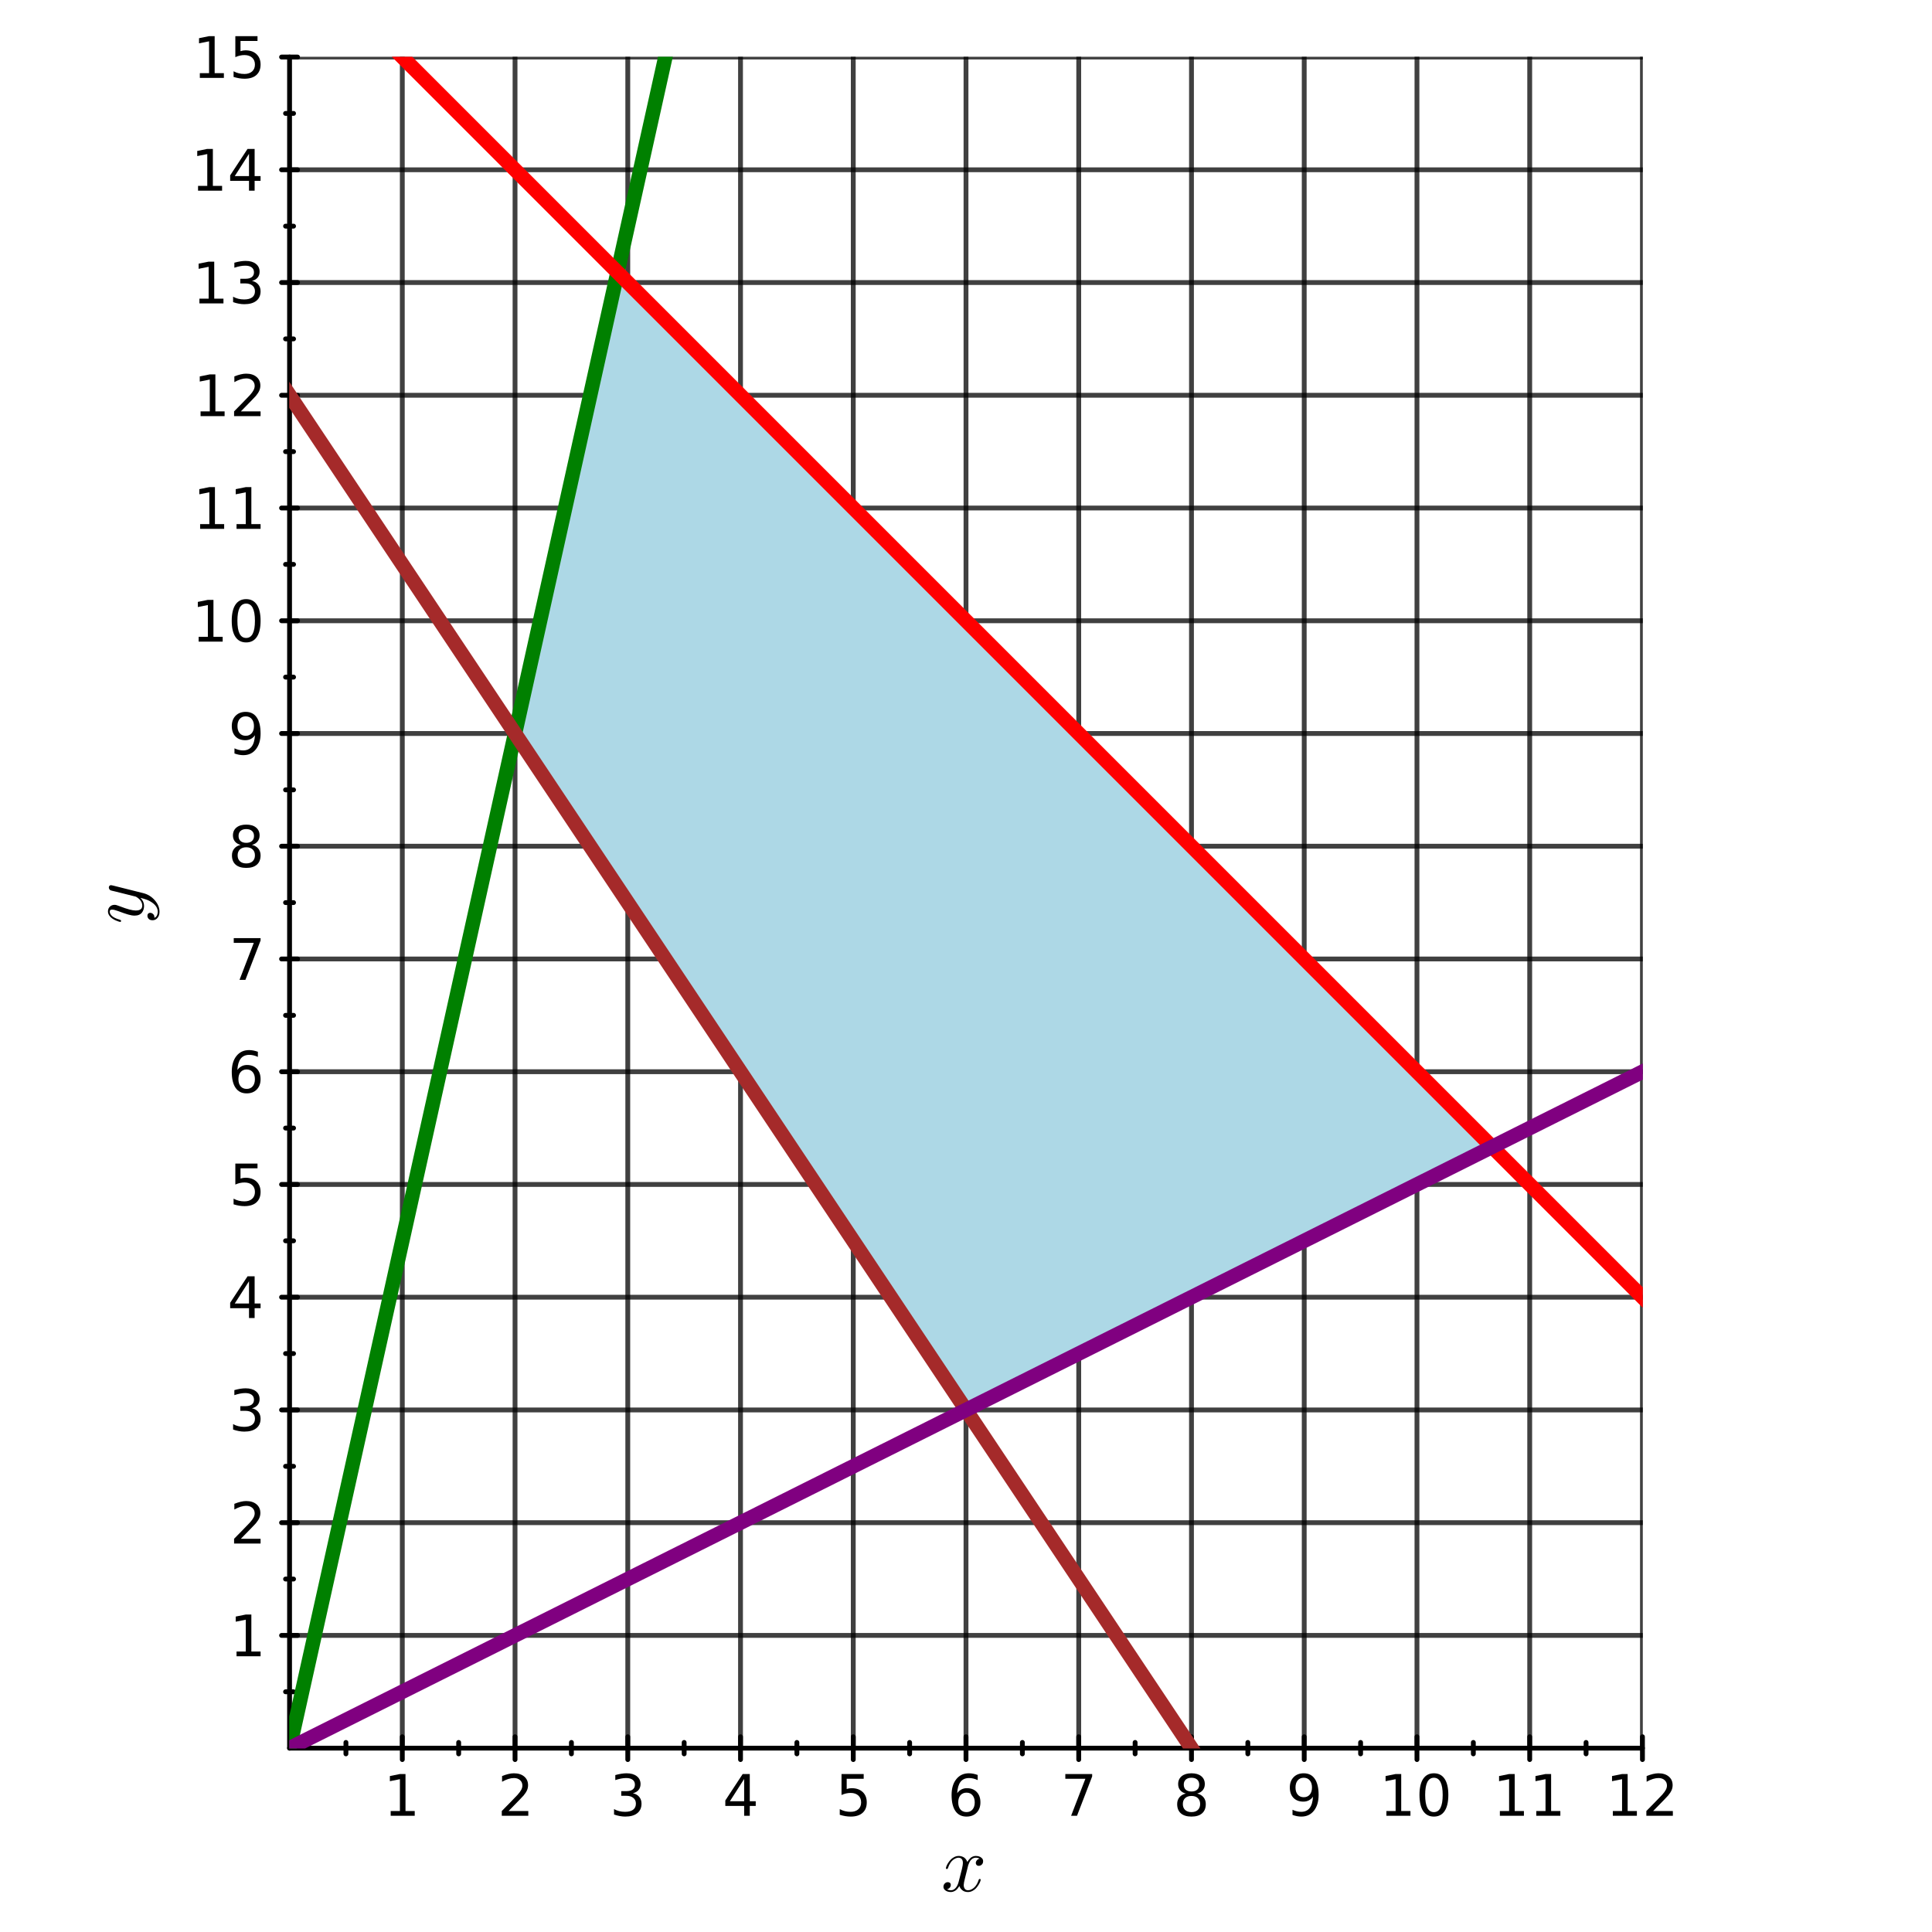 <?xml version="1.0" encoding="utf-8"?>
<svg xmlns="http://www.w3.org/2000/svg" xmlns:xlink="http://www.w3.org/1999/xlink" width="800" height="800" viewBox="0 0 3200 3200">
<rect x="0" y="0" width="3200" height="3200" fill="#333333" stroke="none"/>
<defs>
  <clipPath id="clip780">
    <rect x="0" y="0" width="3200" height="3200"/>
  </clipPath>
</defs>
<path clip-path="url(#clip780)" d="
M0 3200 L3200 3200 L3200 0 L0 0  Z
  " fill="#ffffff" fill-rule="evenodd" fill-opacity="1"/>
<defs>
  <clipPath id="clip781">
    <rect x="640" y="320" width="2241" height="2241"/>
  </clipPath>
</defs>
<defs>
  <clipPath id="clip782">
    <rect x="561" y="1192" width="803" height="1570"/>
  </clipPath>
</defs>
<path clip-path="url(#clip780)" d="
M479.6 2895.49 L2720.4 2895.49 L2720.4 94.488 L479.6 94.488  Z
  " fill="#ffffff" fill-rule="evenodd" fill-opacity="1"/>
<defs>
  <clipPath id="clip783">
    <rect x="479" y="94" width="2242" height="2802"/>
  </clipPath>
</defs>
<polyline clip-path="url(#clip783)" style="stroke:#000000; stroke-linecap:round; stroke-linejoin:round; stroke-width:8; stroke-opacity:0.75; fill:none" points="
  666.333,2895.49 666.333,94.488 
  "/>
<polyline clip-path="url(#clip783)" style="stroke:#000000; stroke-linecap:round; stroke-linejoin:round; stroke-width:8; stroke-opacity:0.75; fill:none" points="
  853.067,2895.49 853.067,94.488 
  "/>
<polyline clip-path="url(#clip783)" style="stroke:#000000; stroke-linecap:round; stroke-linejoin:round; stroke-width:8; stroke-opacity:0.75; fill:none" points="
  1039.8,2895.49 1039.8,94.488 
  "/>
<polyline clip-path="url(#clip783)" style="stroke:#000000; stroke-linecap:round; stroke-linejoin:round; stroke-width:8; stroke-opacity:0.75; fill:none" points="
  1226.53,2895.49 1226.53,94.488 
  "/>
<polyline clip-path="url(#clip783)" style="stroke:#000000; stroke-linecap:round; stroke-linejoin:round; stroke-width:8; stroke-opacity:0.75; fill:none" points="
  1413.27,2895.49 1413.27,94.488 
  "/>
<polyline clip-path="url(#clip783)" style="stroke:#000000; stroke-linecap:round; stroke-linejoin:round; stroke-width:8; stroke-opacity:0.75; fill:none" points="
  1600,2895.49 1600,94.488 
  "/>
<polyline clip-path="url(#clip783)" style="stroke:#000000; stroke-linecap:round; stroke-linejoin:round; stroke-width:8; stroke-opacity:0.75; fill:none" points="
  1786.73,2895.49 1786.73,94.488 
  "/>
<polyline clip-path="url(#clip783)" style="stroke:#000000; stroke-linecap:round; stroke-linejoin:round; stroke-width:8; stroke-opacity:0.75; fill:none" points="
  1973.47,2895.49 1973.47,94.488 
  "/>
<polyline clip-path="url(#clip783)" style="stroke:#000000; stroke-linecap:round; stroke-linejoin:round; stroke-width:8; stroke-opacity:0.75; fill:none" points="
  2160.2,2895.49 2160.2,94.488 
  "/>
<polyline clip-path="url(#clip783)" style="stroke:#000000; stroke-linecap:round; stroke-linejoin:round; stroke-width:8; stroke-opacity:0.75; fill:none" points="
  2346.93,2895.49 2346.93,94.488 
  "/>
<polyline clip-path="url(#clip783)" style="stroke:#000000; stroke-linecap:round; stroke-linejoin:round; stroke-width:8; stroke-opacity:0.75; fill:none" points="
  2533.67,2895.49 2533.67,94.488 
  "/>
<polyline clip-path="url(#clip783)" style="stroke:#000000; stroke-linecap:round; stroke-linejoin:round; stroke-width:8; stroke-opacity:0.75; fill:none" points="
  2720.4,2895.49 2720.4,94.488 
  "/>
<polyline clip-path="url(#clip780)" style="stroke:#000000; stroke-linecap:round; stroke-linejoin:round; stroke-width:8; stroke-opacity:1; fill:none" points="
  479.6,2895.49 2720.4,2895.49 
  "/>
<polyline clip-path="url(#clip780)" style="stroke:#000000; stroke-linecap:round; stroke-linejoin:round; stroke-width:8; stroke-opacity:1; fill:none" points="
  666.333,2914.39 666.333,2876.59 
  "/>
<polyline clip-path="url(#clip780)" style="stroke:#000000; stroke-linecap:round; stroke-linejoin:round; stroke-width:8; stroke-opacity:1; fill:none" points="
  853.067,2914.39 853.067,2876.59 
  "/>
<polyline clip-path="url(#clip780)" style="stroke:#000000; stroke-linecap:round; stroke-linejoin:round; stroke-width:8; stroke-opacity:1; fill:none" points="
  1039.8,2914.39 1039.8,2876.59 
  "/>
<polyline clip-path="url(#clip780)" style="stroke:#000000; stroke-linecap:round; stroke-linejoin:round; stroke-width:8; stroke-opacity:1; fill:none" points="
  1226.53,2914.39 1226.53,2876.59 
  "/>
<polyline clip-path="url(#clip780)" style="stroke:#000000; stroke-linecap:round; stroke-linejoin:round; stroke-width:8; stroke-opacity:1; fill:none" points="
  1413.27,2914.39 1413.27,2876.59 
  "/>
<polyline clip-path="url(#clip780)" style="stroke:#000000; stroke-linecap:round; stroke-linejoin:round; stroke-width:8; stroke-opacity:1; fill:none" points="
  1600,2914.39 1600,2876.59 
  "/>
<polyline clip-path="url(#clip780)" style="stroke:#000000; stroke-linecap:round; stroke-linejoin:round; stroke-width:8; stroke-opacity:1; fill:none" points="
  1786.73,2914.39 1786.73,2876.59 
  "/>
<polyline clip-path="url(#clip780)" style="stroke:#000000; stroke-linecap:round; stroke-linejoin:round; stroke-width:8; stroke-opacity:1; fill:none" points="
  1973.47,2914.39 1973.47,2876.59 
  "/>
<polyline clip-path="url(#clip780)" style="stroke:#000000; stroke-linecap:round; stroke-linejoin:round; stroke-width:8; stroke-opacity:1; fill:none" points="
  2160.2,2914.39 2160.2,2876.59 
  "/>
<polyline clip-path="url(#clip780)" style="stroke:#000000; stroke-linecap:round; stroke-linejoin:round; stroke-width:8; stroke-opacity:1; fill:none" points="
  2346.93,2914.39 2346.93,2876.59 
  "/>
<polyline clip-path="url(#clip780)" style="stroke:#000000; stroke-linecap:round; stroke-linejoin:round; stroke-width:8; stroke-opacity:1; fill:none" points="
  2533.67,2914.39 2533.67,2876.59 
  "/>
<polyline clip-path="url(#clip780)" style="stroke:#000000; stroke-linecap:round; stroke-linejoin:round; stroke-width:8; stroke-opacity:1; fill:none" points="
  2720.4,2914.39 2720.4,2876.59 
  "/>
<polyline clip-path="url(#clip780)" style="stroke:#000000; stroke-linecap:round; stroke-linejoin:round; stroke-width:8; stroke-opacity:1; fill:none" points="
  572.967,2904.94 572.967,2886.04 
  "/>
<polyline clip-path="url(#clip780)" style="stroke:#000000; stroke-linecap:round; stroke-linejoin:round; stroke-width:8; stroke-opacity:1; fill:none" points="
  759.7,2904.94 759.7,2886.04 
  "/>
<polyline clip-path="url(#clip780)" style="stroke:#000000; stroke-linecap:round; stroke-linejoin:round; stroke-width:8; stroke-opacity:1; fill:none" points="
  946.433,2904.94 946.433,2886.04 
  "/>
<polyline clip-path="url(#clip780)" style="stroke:#000000; stroke-linecap:round; stroke-linejoin:round; stroke-width:8; stroke-opacity:1; fill:none" points="
  1133.17,2904.94 1133.17,2886.04 
  "/>
<polyline clip-path="url(#clip780)" style="stroke:#000000; stroke-linecap:round; stroke-linejoin:round; stroke-width:8; stroke-opacity:1; fill:none" points="
  1319.9,2904.94 1319.9,2886.04 
  "/>
<polyline clip-path="url(#clip780)" style="stroke:#000000; stroke-linecap:round; stroke-linejoin:round; stroke-width:8; stroke-opacity:1; fill:none" points="
  1506.63,2904.94 1506.63,2886.04 
  "/>
<polyline clip-path="url(#clip780)" style="stroke:#000000; stroke-linecap:round; stroke-linejoin:round; stroke-width:8; stroke-opacity:1; fill:none" points="
  1693.37,2904.94 1693.37,2886.04 
  "/>
<polyline clip-path="url(#clip780)" style="stroke:#000000; stroke-linecap:round; stroke-linejoin:round; stroke-width:8; stroke-opacity:1; fill:none" points="
  1880.1,2904.94 1880.1,2886.04 
  "/>
<polyline clip-path="url(#clip780)" style="stroke:#000000; stroke-linecap:round; stroke-linejoin:round; stroke-width:8; stroke-opacity:1; fill:none" points="
  2066.83,2904.94 2066.83,2886.04 
  "/>
<polyline clip-path="url(#clip780)" style="stroke:#000000; stroke-linecap:round; stroke-linejoin:round; stroke-width:8; stroke-opacity:1; fill:none" points="
  2253.57,2904.94 2253.57,2886.04 
  "/>
<polyline clip-path="url(#clip780)" style="stroke:#000000; stroke-linecap:round; stroke-linejoin:round; stroke-width:8; stroke-opacity:1; fill:none" points="
  2440.3,2904.94 2440.3,2886.04 
  "/>
<polyline clip-path="url(#clip780)" style="stroke:#000000; stroke-linecap:round; stroke-linejoin:round; stroke-width:8; stroke-opacity:1; fill:none" points="
  2627.03,2904.94 2627.03,2886.04 
  "/>
<path clip-path="url(#clip780)" d="M647.097 2999.62 L662.375 2999.62 L662.375 2946.89 L645.755 2950.22 L645.755 2941.7 L662.282 2938.37 L671.634 2938.37 L671.634 2999.62 L686.912 2999.62 L686.912 3007.49 L647.097 3007.49 L647.097 2999.62 Z" fill="#000000" fill-rule="evenodd" fill-opacity="1" /><path clip-path="url(#clip780)" d="M842.372 2999.62 L875.011 2999.62 L875.011 3007.49 L831.122 3007.49 L831.122 2999.62 Q836.446 2994.11 845.613 2984.85 Q854.826 2975.54 857.187 2972.86 Q861.678 2967.81 863.437 2964.34 Q865.242 2960.82 865.242 2957.44 Q865.242 2951.93 861.354 2948.46 Q857.511 2944.99 851.307 2944.99 Q846.909 2944.99 842.002 2946.52 Q837.141 2948.04 831.585 2951.15 L831.585 2941.7 Q837.233 2939.43 842.141 2938.28 Q847.048 2937.12 851.122 2937.12 Q861.863 2937.12 868.252 2942.49 Q874.641 2947.86 874.641 2956.84 Q874.641 2961.1 873.02 2964.94 Q871.446 2968.74 867.233 2973.92 Q866.076 2975.27 859.872 2981.7 Q853.668 2988.09 842.372 2999.62 Z" fill="#000000" fill-rule="evenodd" fill-opacity="1" /><path clip-path="url(#clip780)" d="M1048.3 2970.22 Q1055.01 2971.66 1058.76 2976.19 Q1062.55 2980.73 1062.55 2987.4 Q1062.55 2997.63 1055.52 3003.23 Q1048.48 3008.83 1035.52 3008.83 Q1031.17 3008.83 1026.54 3007.95 Q1021.95 3007.12 1017.05 3005.41 L1017.05 2996.38 Q1020.93 2998.65 1025.56 2999.8 Q1030.19 3000.96 1035.24 3000.96 Q1044.04 3000.96 1048.62 2997.49 Q1053.25 2994.02 1053.25 2987.4 Q1053.25 2981.28 1048.94 2977.86 Q1044.68 2974.39 1037.05 2974.39 L1028.99 2974.39 L1028.99 2966.7 L1037.42 2966.7 Q1044.31 2966.7 1047.97 2963.97 Q1051.63 2961.19 1051.63 2956.01 Q1051.63 2950.68 1047.83 2947.86 Q1044.08 2944.99 1037.05 2944.99 Q1033.2 2944.99 1028.8 2945.82 Q1024.41 2946.66 1019.13 2948.41 L1019.13 2940.08 Q1024.45 2938.6 1029.08 2937.86 Q1033.76 2937.12 1037.88 2937.12 Q1048.53 2937.12 1054.73 2941.98 Q1060.93 2946.79 1060.93 2955.04 Q1060.93 2960.78 1057.65 2964.76 Q1054.36 2968.69 1048.3 2970.22 Z" fill="#000000" fill-rule="evenodd" fill-opacity="1" /><path clip-path="url(#clip780)" d="M1232.55 2946.52 L1208.94 2983.41 L1232.55 2983.41 L1232.55 2946.52 M1230.1 2938.37 L1241.86 2938.37 L1241.86 2983.41 L1251.72 2983.41 L1251.72 2991.19 L1241.86 2991.19 L1241.86 3007.49 L1232.55 3007.49 L1232.55 2991.19 L1201.35 2991.19 L1201.35 2982.16 L1230.1 2938.37 Z" fill="#000000" fill-rule="evenodd" fill-opacity="1" /><path clip-path="url(#clip780)" d="M1393.82 2938.37 L1430.54 2938.37 L1430.54 2946.24 L1402.39 2946.24 L1402.39 2963.18 Q1404.42 2962.49 1406.46 2962.16 Q1408.5 2961.79 1410.54 2961.79 Q1422.11 2961.79 1428.87 2968.14 Q1435.63 2974.48 1435.63 2985.31 Q1435.63 2996.47 1428.68 3002.67 Q1421.74 3008.83 1409.1 3008.83 Q1404.75 3008.83 1400.21 3008.09 Q1395.72 3007.35 1390.91 3005.87 L1390.91 2996.47 Q1395.07 2998.74 1399.52 2999.85 Q1403.96 3000.96 1408.91 3000.96 Q1416.92 3000.96 1421.6 2996.75 Q1426.28 2992.53 1426.28 2985.31 Q1426.28 2978.09 1421.6 2973.88 Q1416.92 2969.66 1408.91 2969.66 Q1405.16 2969.66 1401.41 2970.5 Q1397.71 2971.33 1393.82 2973.09 L1393.82 2938.37 Z" fill="#000000" fill-rule="evenodd" fill-opacity="1" /><path clip-path="url(#clip780)" d="M1600.81 2969.2 Q1594.51 2969.2 1590.81 2973.51 Q1587.15 2977.81 1587.15 2985.31 Q1587.15 2992.77 1590.81 2997.12 Q1594.51 3001.42 1600.81 3001.42 Q1607.11 3001.42 1610.76 2997.12 Q1614.47 2992.77 1614.47 2985.31 Q1614.47 2977.81 1610.76 2973.51 Q1607.11 2969.2 1600.81 2969.2 M1619.37 2939.9 L1619.37 2948.41 Q1615.86 2946.75 1612.25 2945.87 Q1608.68 2944.99 1605.16 2944.99 Q1595.9 2944.99 1591 2951.24 Q1586.13 2957.49 1585.44 2970.13 Q1588.17 2966.1 1592.29 2963.97 Q1596.41 2961.79 1601.37 2961.79 Q1611.78 2961.79 1617.8 2968.14 Q1623.87 2974.43 1623.87 2985.31 Q1623.87 2995.96 1617.57 3002.4 Q1611.27 3008.83 1600.81 3008.83 Q1588.82 3008.83 1582.48 2999.66 Q1576.13 2990.45 1576.13 2973 Q1576.13 2956.61 1583.91 2946.89 Q1591.69 2937.12 1604.79 2937.12 Q1608.31 2937.12 1611.87 2937.81 Q1615.49 2938.51 1619.37 2939.9 Z" fill="#000000" fill-rule="evenodd" fill-opacity="1" /><path clip-path="url(#clip780)" d="M1764.51 2938.37 L1808.96 2938.37 L1808.96 2942.35 L1783.86 3007.49 L1774.09 3007.49 L1797.71 2946.24 L1764.51 2946.24 L1764.51 2938.37 Z" fill="#000000" fill-rule="evenodd" fill-opacity="1" /><path clip-path="url(#clip780)" d="M1973.47 2974.66 Q1966.8 2974.66 1962.96 2978.23 Q1959.16 2981.79 1959.16 2988.04 Q1959.16 2994.29 1962.96 2997.86 Q1966.8 3001.42 1973.47 3001.42 Q1980.13 3001.42 1983.98 2997.86 Q1987.82 2994.25 1987.82 2988.04 Q1987.82 2981.79 1983.98 2978.23 Q1980.18 2974.66 1973.47 2974.66 M1964.11 2970.68 Q1958.1 2969.2 1954.72 2965.08 Q1951.38 2960.96 1951.38 2955.04 Q1951.38 2946.75 1957.26 2941.93 Q1963.19 2937.12 1973.47 2937.12 Q1983.79 2937.12 1989.67 2941.93 Q1995.55 2946.75 1995.55 2955.04 Q1995.55 2960.96 1992.17 2965.08 Q1988.84 2969.2 1982.86 2970.68 Q1989.62 2972.26 1993.37 2976.84 Q1997.17 2981.42 1997.17 2988.04 Q1997.17 2998.09 1991.01 3003.46 Q1984.9 3008.83 1973.47 3008.83 Q1962.03 3008.83 1955.87 3003.46 Q1949.76 2998.09 1949.76 2988.04 Q1949.76 2981.42 1953.56 2976.84 Q1957.36 2972.26 1964.11 2970.68 M1960.69 2955.91 Q1960.69 2961.29 1964.02 2964.29 Q1967.4 2967.3 1973.47 2967.3 Q1979.49 2967.3 1982.86 2964.29 Q1986.29 2961.29 1986.29 2955.91 Q1986.29 2950.54 1982.86 2947.54 Q1979.49 2944.53 1973.47 2944.53 Q1967.4 2944.53 1964.02 2947.54 Q1960.69 2950.54 1960.69 2955.91 Z" fill="#000000" fill-rule="evenodd" fill-opacity="1" /><path clip-path="url(#clip780)" d="M2140.8 3006.05 L2140.8 2997.53 Q2144.32 2999.2 2147.93 3000.08 Q2151.54 3000.96 2155.01 3000.96 Q2164.27 3000.96 2169.14 2994.76 Q2174.04 2988.51 2174.74 2975.82 Q2172.05 2979.8 2167.93 2981.93 Q2163.81 2984.06 2158.81 2984.06 Q2148.44 2984.06 2142.38 2977.81 Q2136.36 2971.52 2136.36 2960.64 Q2136.36 2949.99 2142.65 2943.55 Q2148.95 2937.12 2159.41 2937.12 Q2171.4 2937.12 2177.7 2946.33 Q2184.04 2955.5 2184.04 2973 Q2184.04 2989.34 2176.26 2999.11 Q2168.53 3008.83 2155.43 3008.83 Q2151.91 3008.83 2148.3 3008.14 Q2144.69 3007.44 2140.8 3006.05 M2159.41 2976.75 Q2165.71 2976.75 2169.37 2972.44 Q2173.07 2968.14 2173.07 2960.64 Q2173.07 2953.18 2169.37 2948.88 Q2165.71 2944.53 2159.41 2944.53 Q2153.12 2944.53 2149.41 2948.88 Q2145.76 2953.18 2145.76 2960.64 Q2145.76 2968.14 2149.41 2972.44 Q2153.12 2976.75 2159.41 2976.75 Z" fill="#000000" fill-rule="evenodd" fill-opacity="1" /><path clip-path="url(#clip780)" d="M2296.31 2999.62 L2311.59 2999.62 L2311.59 2946.89 L2294.97 2950.22 L2294.97 2941.7 L2311.49 2938.37 L2320.85 2938.37 L2320.85 2999.62 L2336.12 2999.62 L2336.12 3007.49 L2296.31 3007.49 L2296.31 2999.62 Z" fill="#000000" fill-rule="evenodd" fill-opacity="1" /><path clip-path="url(#clip780)" d="M2375.01 2944.53 Q2367.79 2944.53 2364.13 2951.66 Q2360.52 2958.74 2360.52 2973 Q2360.52 2987.21 2364.13 2994.34 Q2367.79 3001.42 2375.01 3001.42 Q2382.28 3001.42 2385.89 2994.34 Q2389.55 2987.21 2389.55 2973 Q2389.55 2958.74 2385.89 2951.66 Q2382.28 2944.53 2375.01 2944.53 M2375.01 2937.12 Q2386.63 2937.12 2392.74 2946.33 Q2398.9 2955.5 2398.9 2973 Q2398.9 2990.45 2392.74 2999.66 Q2386.63 3008.83 2375.01 3008.83 Q2363.39 3008.83 2357.23 2999.66 Q2351.12 2990.45 2351.12 2973 Q2351.12 2955.5 2357.23 2946.33 Q2363.39 2937.12 2375.01 2937.12 Z" fill="#000000" fill-rule="evenodd" fill-opacity="1" /><path clip-path="url(#clip780)" d="M2484.27 2999.62 L2499.55 2999.62 L2499.55 2946.89 L2482.93 2950.22 L2482.93 2941.7 L2499.45 2938.37 L2508.81 2938.37 L2508.81 2999.62 L2524.08 2999.62 L2524.08 3007.49 L2484.27 3007.49 L2484.27 2999.62 Z" fill="#000000" fill-rule="evenodd" fill-opacity="1" /><path clip-path="url(#clip780)" d="M2544.59 2999.62 L2559.87 2999.62 L2559.87 2946.89 L2543.25 2950.22 L2543.25 2941.7 L2559.78 2938.37 L2569.13 2938.37 L2569.13 2999.62 L2584.41 2999.62 L2584.41 3007.49 L2544.59 3007.49 L2544.59 2999.62 Z" fill="#000000" fill-rule="evenodd" fill-opacity="1" /><path clip-path="url(#clip780)" d="M2671.37 2999.62 L2686.65 2999.62 L2686.65 2946.89 L2670.03 2950.22 L2670.03 2941.7 L2686.56 2938.37 L2695.91 2938.37 L2695.91 2999.62 L2711.19 2999.62 L2711.19 3007.49 L2671.37 3007.49 L2671.37 2999.62 Z" fill="#000000" fill-rule="evenodd" fill-opacity="1" /><path clip-path="url(#clip780)" d="M2738.13 2999.62 L2770.77 2999.62 L2770.77 3007.49 L2726.88 3007.49 L2726.88 2999.62 Q2732.21 2994.11 2741.37 2984.85 Q2750.59 2975.54 2752.95 2972.86 Q2757.44 2967.81 2759.2 2964.34 Q2761 2960.82 2761 2957.44 Q2761 2951.93 2757.11 2948.46 Q2753.27 2944.99 2747.07 2944.99 Q2742.67 2944.99 2737.76 2946.52 Q2732.9 2948.04 2727.34 2951.15 L2727.34 2941.7 Q2732.99 2939.43 2737.9 2938.28 Q2742.81 2937.12 2746.88 2937.12 Q2757.62 2937.12 2764.01 2942.49 Q2770.4 2947.86 2770.4 2956.84 Q2770.4 2961.1 2768.78 2964.94 Q2767.21 2968.74 2762.99 2973.92 Q2761.84 2975.27 2755.63 2981.7 Q2749.43 2988.09 2738.13 2999.62 Z" fill="#000000" fill-rule="evenodd" fill-opacity="1" /><path clip-path="url(#clip780)" d="M1628.35 3082.73 Q1628.35 3086.34 1626.1 3088.4 Q1623.84 3090.4 1621.26 3090.4 Q1618.82 3090.4 1617.53 3088.98 Q1616.24 3087.56 1616.24 3085.76 Q1616.24 3083.31 1618.04 3081.19 Q1619.85 3079.06 1622.55 3078.61 Q1619.91 3076.93 1615.98 3076.93 Q1613.41 3076.93 1611.15 3078.29 Q1608.96 3079.64 1607.61 3081.38 Q1606.32 3083.12 1605.16 3085.63 Q1604.07 3088.08 1603.62 3089.56 Q1603.23 3090.98 1602.91 3092.52 L1598.4 3110.56 Q1596.21 3119.12 1596.21 3122.15 Q1596.21 3125.89 1598.01 3128.4 Q1599.82 3130.85 1603.42 3130.85 Q1604.84 3130.85 1606.45 3130.46 Q1608.06 3130.01 1610.12 3128.85 Q1612.25 3127.63 1614.11 3125.82 Q1616.05 3123.95 1617.92 3120.8 Q1619.78 3117.64 1621.01 3113.58 Q1621.39 3112.17 1622.68 3112.17 Q1624.29 3112.17 1624.29 3113.46 Q1624.29 3114.55 1623.39 3116.87 Q1622.55 3119.12 1620.68 3122.09 Q1618.88 3124.98 1616.5 3127.63 Q1614.11 3130.2 1610.57 3132.01 Q1607.03 3133.81 1603.16 3133.81 Q1597.63 3133.81 1593.95 3130.85 Q1590.28 3127.88 1588.93 3123.76 Q1588.61 3124.34 1588.16 3125.11 Q1587.71 3125.89 1586.35 3127.63 Q1585.07 3129.3 1583.58 3130.59 Q1582.1 3131.81 1579.78 3132.78 Q1577.53 3133.81 1575.08 3133.81 Q1571.99 3133.81 1569.22 3132.91 Q1566.51 3132.01 1564.58 3129.94 Q1562.65 3127.88 1562.65 3125.05 Q1562.65 3121.89 1564.78 3119.7 Q1566.97 3117.45 1569.93 3117.45 Q1571.8 3117.45 1573.28 3118.54 Q1574.82 3119.64 1574.82 3122.02 Q1574.82 3124.66 1573.02 3126.66 Q1571.22 3128.66 1568.64 3129.17 Q1571.28 3130.85 1575.21 3130.85 Q1579.46 3130.85 1582.81 3127.11 Q1586.16 3123.37 1587.77 3117.13 Q1591.76 3102.12 1593.31 3095.42 Q1594.86 3088.66 1594.86 3085.76 Q1594.86 3083.05 1594.15 3081.19 Q1593.44 3079.32 1592.21 3078.48 Q1591.06 3077.58 1589.96 3077.26 Q1588.93 3076.93 1587.77 3076.93 Q1585.84 3076.93 1583.65 3077.71 Q1581.52 3078.48 1578.95 3080.28 Q1576.43 3082.02 1574.05 3085.63 Q1571.67 3089.24 1570.06 3094.2 Q1569.74 3095.68 1568.32 3095.68 Q1566.77 3095.61 1566.77 3094.33 Q1566.77 3093.23 1567.61 3090.98 Q1568.51 3088.66 1570.31 3085.76 Q1572.18 3082.86 1574.57 3080.28 Q1577.01 3077.64 1580.56 3075.84 Q1584.16 3074.04 1588.03 3074.04 Q1589.77 3074.04 1591.44 3074.42 Q1593.18 3074.74 1595.24 3075.71 Q1597.37 3076.68 1599.24 3078.8 Q1601.1 3080.93 1602.26 3084.02 Q1603.04 3082.54 1604.07 3081.12 Q1605.16 3079.7 1606.84 3077.96 Q1608.58 3076.16 1610.96 3075.13 Q1613.41 3074.04 1616.11 3074.04 Q1618.75 3074.04 1621.33 3074.74 Q1623.91 3075.39 1626.1 3077.51 Q1628.35 3079.57 1628.35 3082.73 Z" fill="#000000" fill-rule="evenodd" fill-opacity="1" /><polyline clip-path="url(#clip783)" style="stroke:#000000; stroke-linecap:round; stroke-linejoin:round; stroke-width:8; stroke-opacity:0.75; fill:none" points="
  479.6,2708.76 2720.4,2708.76 
  "/>
<polyline clip-path="url(#clip783)" style="stroke:#000000; stroke-linecap:round; stroke-linejoin:round; stroke-width:8; stroke-opacity:0.75; fill:none" points="
  479.6,2522.02 2720.4,2522.02 
  "/>
<polyline clip-path="url(#clip783)" style="stroke:#000000; stroke-linecap:round; stroke-linejoin:round; stroke-width:8; stroke-opacity:0.75; fill:none" points="
  479.6,2335.29 2720.4,2335.29 
  "/>
<polyline clip-path="url(#clip783)" style="stroke:#000000; stroke-linecap:round; stroke-linejoin:round; stroke-width:8; stroke-opacity:0.75; fill:none" points="
  479.6,2148.56 2720.4,2148.56 
  "/>
<polyline clip-path="url(#clip783)" style="stroke:#000000; stroke-linecap:round; stroke-linejoin:round; stroke-width:8; stroke-opacity:0.75; fill:none" points="
  479.6,1961.82 2720.4,1961.82 
  "/>
<polyline clip-path="url(#clip783)" style="stroke:#000000; stroke-linecap:round; stroke-linejoin:round; stroke-width:8; stroke-opacity:0.75; fill:none" points="
  479.6,1775.09 2720.4,1775.09 
  "/>
<polyline clip-path="url(#clip783)" style="stroke:#000000; stroke-linecap:round; stroke-linejoin:round; stroke-width:8; stroke-opacity:0.75; fill:none" points="
  479.6,1588.36 2720.4,1588.36 
  "/>
<polyline clip-path="url(#clip783)" style="stroke:#000000; stroke-linecap:round; stroke-linejoin:round; stroke-width:8; stroke-opacity:0.75; fill:none" points="
  479.6,1401.62 2720.4,1401.62 
  "/>
<polyline clip-path="url(#clip783)" style="stroke:#000000; stroke-linecap:round; stroke-linejoin:round; stroke-width:8; stroke-opacity:0.75; fill:none" points="
  479.6,1214.89 2720.4,1214.89 
  "/>
<polyline clip-path="url(#clip783)" style="stroke:#000000; stroke-linecap:round; stroke-linejoin:round; stroke-width:8; stroke-opacity:0.75; fill:none" points="
  479.6,1028.15 2720.4,1028.15 
  "/>
<polyline clip-path="url(#clip783)" style="stroke:#000000; stroke-linecap:round; stroke-linejoin:round; stroke-width:8; stroke-opacity:0.75; fill:none" points="
  479.6,841.422 2720.4,841.422 
  "/>
<polyline clip-path="url(#clip783)" style="stroke:#000000; stroke-linecap:round; stroke-linejoin:round; stroke-width:8; stroke-opacity:0.75; fill:none" points="
  479.6,654.688 2720.4,654.688 
  "/>
<polyline clip-path="url(#clip783)" style="stroke:#000000; stroke-linecap:round; stroke-linejoin:round; stroke-width:8; stroke-opacity:0.75; fill:none" points="
  479.6,467.955 2720.4,467.955 
  "/>
<polyline clip-path="url(#clip783)" style="stroke:#000000; stroke-linecap:round; stroke-linejoin:round; stroke-width:8; stroke-opacity:0.75; fill:none" points="
  479.6,281.222 2720.4,281.222 
  "/>
<polyline clip-path="url(#clip783)" style="stroke:#000000; stroke-linecap:round; stroke-linejoin:round; stroke-width:8; stroke-opacity:0.75; fill:none" points="
  479.6,94.488 2720.4,94.488 
  "/>
<polyline clip-path="url(#clip780)" style="stroke:#000000; stroke-linecap:round; stroke-linejoin:round; stroke-width:8; stroke-opacity:1; fill:none" points="
  479.6,2895.49 479.6,94.488 
  "/>
<polyline clip-path="url(#clip780)" style="stroke:#000000; stroke-linecap:round; stroke-linejoin:round; stroke-width:8; stroke-opacity:1; fill:none" points="
  466.367,2708.76 492.833,2708.76 
  "/>
<polyline clip-path="url(#clip780)" style="stroke:#000000; stroke-linecap:round; stroke-linejoin:round; stroke-width:8; stroke-opacity:1; fill:none" points="
  466.367,2522.02 492.833,2522.02 
  "/>
<polyline clip-path="url(#clip780)" style="stroke:#000000; stroke-linecap:round; stroke-linejoin:round; stroke-width:8; stroke-opacity:1; fill:none" points="
  466.367,2335.29 492.833,2335.29 
  "/>
<polyline clip-path="url(#clip780)" style="stroke:#000000; stroke-linecap:round; stroke-linejoin:round; stroke-width:8; stroke-opacity:1; fill:none" points="
  466.367,2148.56 492.833,2148.56 
  "/>
<polyline clip-path="url(#clip780)" style="stroke:#000000; stroke-linecap:round; stroke-linejoin:round; stroke-width:8; stroke-opacity:1; fill:none" points="
  466.367,1961.82 492.833,1961.82 
  "/>
<polyline clip-path="url(#clip780)" style="stroke:#000000; stroke-linecap:round; stroke-linejoin:round; stroke-width:8; stroke-opacity:1; fill:none" points="
  466.367,1775.09 492.833,1775.09 
  "/>
<polyline clip-path="url(#clip780)" style="stroke:#000000; stroke-linecap:round; stroke-linejoin:round; stroke-width:8; stroke-opacity:1; fill:none" points="
  466.367,1588.36 492.833,1588.36 
  "/>
<polyline clip-path="url(#clip780)" style="stroke:#000000; stroke-linecap:round; stroke-linejoin:round; stroke-width:8; stroke-opacity:1; fill:none" points="
  466.367,1401.62 492.833,1401.62 
  "/>
<polyline clip-path="url(#clip780)" style="stroke:#000000; stroke-linecap:round; stroke-linejoin:round; stroke-width:8; stroke-opacity:1; fill:none" points="
  466.367,1214.89 492.833,1214.89 
  "/>
<polyline clip-path="url(#clip780)" style="stroke:#000000; stroke-linecap:round; stroke-linejoin:round; stroke-width:8; stroke-opacity:1; fill:none" points="
  466.367,1028.15 492.833,1028.15 
  "/>
<polyline clip-path="url(#clip780)" style="stroke:#000000; stroke-linecap:round; stroke-linejoin:round; stroke-width:8; stroke-opacity:1; fill:none" points="
  466.367,841.422 492.833,841.422 
  "/>
<polyline clip-path="url(#clip780)" style="stroke:#000000; stroke-linecap:round; stroke-linejoin:round; stroke-width:8; stroke-opacity:1; fill:none" points="
  466.367,654.688 492.833,654.688 
  "/>
<polyline clip-path="url(#clip780)" style="stroke:#000000; stroke-linecap:round; stroke-linejoin:round; stroke-width:8; stroke-opacity:1; fill:none" points="
  466.367,467.955 492.833,467.955 
  "/>
<polyline clip-path="url(#clip780)" style="stroke:#000000; stroke-linecap:round; stroke-linejoin:round; stroke-width:8; stroke-opacity:1; fill:none" points="
  466.367,281.222 492.833,281.222 
  "/>
<polyline clip-path="url(#clip780)" style="stroke:#000000; stroke-linecap:round; stroke-linejoin:round; stroke-width:8; stroke-opacity:1; fill:none" points="
  466.367,94.488 492.833,94.488 
  "/>
<polyline clip-path="url(#clip780)" style="stroke:#000000; stroke-linecap:round; stroke-linejoin:round; stroke-width:8; stroke-opacity:1; fill:none" points="
  472.983,2802.12 486.216,2802.12 
  "/>
<polyline clip-path="url(#clip780)" style="stroke:#000000; stroke-linecap:round; stroke-linejoin:round; stroke-width:8; stroke-opacity:1; fill:none" points="
  472.983,2615.39 486.216,2615.39 
  "/>
<polyline clip-path="url(#clip780)" style="stroke:#000000; stroke-linecap:round; stroke-linejoin:round; stroke-width:8; stroke-opacity:1; fill:none" points="
  472.983,2428.66 486.216,2428.66 
  "/>
<polyline clip-path="url(#clip780)" style="stroke:#000000; stroke-linecap:round; stroke-linejoin:round; stroke-width:8; stroke-opacity:1; fill:none" points="
  472.983,2241.92 486.216,2241.92 
  "/>
<polyline clip-path="url(#clip780)" style="stroke:#000000; stroke-linecap:round; stroke-linejoin:round; stroke-width:8; stroke-opacity:1; fill:none" points="
  472.983,2055.19 486.216,2055.19 
  "/>
<polyline clip-path="url(#clip780)" style="stroke:#000000; stroke-linecap:round; stroke-linejoin:round; stroke-width:8; stroke-opacity:1; fill:none" points="
  472.983,1868.46 486.216,1868.46 
  "/>
<polyline clip-path="url(#clip780)" style="stroke:#000000; stroke-linecap:round; stroke-linejoin:round; stroke-width:8; stroke-opacity:1; fill:none" points="
  472.983,1681.72 486.216,1681.72 
  "/>
<polyline clip-path="url(#clip780)" style="stroke:#000000; stroke-linecap:round; stroke-linejoin:round; stroke-width:8; stroke-opacity:1; fill:none" points="
  472.983,1494.99 486.216,1494.99 
  "/>
<polyline clip-path="url(#clip780)" style="stroke:#000000; stroke-linecap:round; stroke-linejoin:round; stroke-width:8; stroke-opacity:1; fill:none" points="
  472.983,1308.25 486.216,1308.25 
  "/>
<polyline clip-path="url(#clip780)" style="stroke:#000000; stroke-linecap:round; stroke-linejoin:round; stroke-width:8; stroke-opacity:1; fill:none" points="
  472.983,1121.52 486.216,1121.52 
  "/>
<polyline clip-path="url(#clip780)" style="stroke:#000000; stroke-linecap:round; stroke-linejoin:round; stroke-width:8; stroke-opacity:1; fill:none" points="
  472.983,934.788 486.216,934.788 
  "/>
<polyline clip-path="url(#clip780)" style="stroke:#000000; stroke-linecap:round; stroke-linejoin:round; stroke-width:8; stroke-opacity:1; fill:none" points="
  472.983,748.055 486.216,748.055 
  "/>
<polyline clip-path="url(#clip780)" style="stroke:#000000; stroke-linecap:round; stroke-linejoin:round; stroke-width:8; stroke-opacity:1; fill:none" points="
  472.983,561.322 486.216,561.322 
  "/>
<polyline clip-path="url(#clip780)" style="stroke:#000000; stroke-linecap:round; stroke-linejoin:round; stroke-width:8; stroke-opacity:1; fill:none" points="
  472.983,374.588 486.216,374.588 
  "/>
<polyline clip-path="url(#clip780)" style="stroke:#000000; stroke-linecap:round; stroke-linejoin:round; stroke-width:8; stroke-opacity:1; fill:none" points="
  472.983,187.855 486.216,187.855 
  "/>
<path clip-path="url(#clip780)" d="M391.785 2735.44 L407.063 2735.44 L407.063 2682.71 L390.443 2686.05 L390.443 2677.53 L406.97 2674.2 L416.322 2674.2 L416.322 2735.44 L431.6 2735.44 L431.6 2743.32 L391.785 2743.32 L391.785 2735.44 Z" fill="#000000" fill-rule="evenodd" fill-opacity="1" /><path clip-path="url(#clip780)" d="M398.961 2548.71 L431.6 2548.71 L431.6 2556.58 L387.711 2556.58 L387.711 2548.71 Q393.035 2543.2 402.202 2533.94 Q411.415 2524.64 413.776 2521.95 Q418.267 2516.91 420.026 2513.43 Q421.831 2509.92 421.831 2506.54 Q421.831 2501.03 417.943 2497.55 Q414.1 2494.08 407.896 2494.08 Q403.498 2494.08 398.591 2495.61 Q393.73 2497.14 388.174 2500.24 L388.174 2490.8 Q393.822 2488.53 398.73 2487.37 Q403.637 2486.21 407.711 2486.21 Q418.452 2486.21 424.841 2491.58 Q431.23 2496.95 431.23 2505.93 Q431.23 2510.19 429.609 2514.04 Q428.035 2517.83 423.822 2523.02 Q422.665 2524.36 416.461 2530.79 Q410.257 2537.18 398.961 2548.71 Z" fill="#000000" fill-rule="evenodd" fill-opacity="1" /><path clip-path="url(#clip780)" d="M417.341 2332.58 Q424.054 2334.02 427.804 2338.55 Q431.6 2343.09 431.6 2349.76 Q431.6 2359.99 424.563 2365.59 Q417.526 2371.19 404.563 2371.19 Q400.211 2371.19 395.582 2370.31 Q390.998 2369.48 386.091 2367.77 L386.091 2358.74 Q389.98 2361.01 394.609 2362.16 Q399.239 2363.32 404.285 2363.32 Q413.081 2363.32 417.665 2359.85 Q422.294 2356.38 422.294 2349.76 Q422.294 2343.64 417.989 2340.22 Q413.73 2336.75 406.091 2336.75 L398.035 2336.75 L398.035 2329.06 L406.461 2329.06 Q413.359 2329.06 417.017 2326.33 Q420.674 2323.55 420.674 2318.37 Q420.674 2313.04 416.878 2310.22 Q413.128 2307.35 406.091 2307.35 Q402.248 2307.35 397.85 2308.18 Q393.452 2309.02 388.174 2310.77 L388.174 2302.44 Q393.498 2300.96 398.128 2300.22 Q402.804 2299.48 406.924 2299.48 Q417.572 2299.48 423.776 2304.34 Q429.98 2309.15 429.98 2317.4 Q429.98 2323.14 426.692 2327.12 Q423.405 2331.05 417.341 2332.58 Z" fill="#000000" fill-rule="evenodd" fill-opacity="1" /><path clip-path="url(#clip780)" d="M412.433 2122.14 L388.822 2159.04 L412.433 2159.04 L412.433 2122.14 M409.98 2114 L421.739 2114 L421.739 2159.04 L431.6 2159.04 L431.6 2166.82 L421.739 2166.82 L421.739 2183.12 L412.433 2183.12 L412.433 2166.82 L381.23 2166.82 L381.23 2157.79 L409.98 2114 Z" fill="#000000" fill-rule="evenodd" fill-opacity="1" /><path clip-path="url(#clip780)" d="M389.795 1927.26 L426.507 1927.26 L426.507 1935.13 L398.359 1935.13 L398.359 1952.08 Q400.396 1951.38 402.433 1951.06 Q404.47 1950.69 406.507 1950.69 Q418.081 1950.69 424.841 1957.03 Q431.6 1963.37 431.6 1974.21 Q431.6 1985.36 424.655 1991.57 Q417.711 1997.72 405.072 1997.72 Q400.72 1997.72 396.183 1996.98 Q391.693 1996.24 386.878 1994.76 L386.878 1985.36 Q391.045 1987.63 395.489 1988.74 Q399.933 1989.85 404.887 1989.85 Q412.896 1989.85 417.572 1985.64 Q422.248 1981.43 422.248 1974.21 Q422.248 1966.98 417.572 1962.77 Q412.896 1958.56 404.887 1958.56 Q401.137 1958.56 397.387 1959.39 Q393.683 1960.22 389.795 1961.98 L389.795 1927.26 Z" fill="#000000" fill-rule="evenodd" fill-opacity="1" /><path clip-path="url(#clip780)" d="M408.544 1771.36 Q402.248 1771.36 398.544 1775.67 Q394.887 1779.97 394.887 1787.47 Q394.887 1794.93 398.544 1799.28 Q402.248 1803.58 408.544 1803.58 Q414.841 1803.58 418.498 1799.28 Q422.202 1794.93 422.202 1787.47 Q422.202 1779.97 418.498 1775.67 Q414.841 1771.36 408.544 1771.36 M427.109 1742.06 L427.109 1750.57 Q423.591 1748.91 419.98 1748.03 Q416.415 1747.15 412.896 1747.15 Q403.637 1747.15 398.73 1753.4 Q393.869 1759.65 393.174 1772.29 Q395.906 1768.26 400.026 1766.13 Q404.146 1763.95 409.1 1763.95 Q419.517 1763.95 425.535 1770.3 Q431.6 1776.59 431.6 1787.47 Q431.6 1798.12 425.304 1804.56 Q419.007 1810.99 408.544 1810.99 Q396.554 1810.99 390.211 1801.82 Q383.869 1792.61 383.869 1775.16 Q383.869 1758.77 391.646 1749.05 Q399.424 1739.28 412.526 1739.28 Q416.044 1739.28 419.609 1739.97 Q423.22 1740.67 427.109 1742.06 Z" fill="#000000" fill-rule="evenodd" fill-opacity="1" /><path clip-path="url(#clip780)" d="M387.156 1553.8 L431.6 1553.8 L431.6 1557.78 L406.507 1622.92 L396.739 1622.92 L420.35 1561.67 L387.156 1561.67 L387.156 1553.8 Z" fill="#000000" fill-rule="evenodd" fill-opacity="1" /><path clip-path="url(#clip780)" d="M407.896 1403.36 Q401.23 1403.36 397.387 1406.92 Q393.591 1410.49 393.591 1416.74 Q393.591 1422.99 397.387 1426.55 Q401.23 1430.12 407.896 1430.12 Q414.563 1430.12 418.406 1426.55 Q422.248 1422.94 422.248 1416.74 Q422.248 1410.49 418.406 1406.92 Q414.609 1403.36 407.896 1403.36 M398.544 1399.38 Q392.526 1397.89 389.146 1393.77 Q385.813 1389.65 385.813 1383.73 Q385.813 1375.44 391.693 1370.63 Q397.619 1365.81 407.896 1365.81 Q418.22 1365.81 424.1 1370.63 Q429.98 1375.44 429.98 1383.73 Q429.98 1389.65 426.6 1393.77 Q423.267 1397.89 417.294 1399.38 Q424.054 1400.95 427.804 1405.53 Q431.6 1410.12 431.6 1416.74 Q431.6 1426.78 425.442 1432.15 Q419.331 1437.52 407.896 1437.52 Q396.461 1437.52 390.304 1432.15 Q384.193 1426.78 384.193 1416.74 Q384.193 1410.12 387.989 1405.53 Q391.785 1400.95 398.544 1399.38 M395.119 1384.61 Q395.119 1389.98 398.452 1392.99 Q401.832 1396 407.896 1396 Q413.915 1396 417.294 1392.99 Q420.72 1389.98 420.72 1384.61 Q420.72 1379.24 417.294 1376.23 Q413.915 1373.22 407.896 1373.22 Q401.832 1373.22 398.452 1376.23 Q395.119 1379.24 395.119 1384.61 Z" fill="#000000" fill-rule="evenodd" fill-opacity="1" /><path clip-path="url(#clip780)" d="M388.359 1248.01 L388.359 1239.49 Q391.878 1241.16 395.489 1242.04 Q399.1 1242.92 402.572 1242.92 Q411.831 1242.92 416.693 1236.72 Q421.6 1230.47 422.294 1217.78 Q419.609 1221.76 415.489 1223.89 Q411.369 1226.02 406.369 1226.02 Q395.998 1226.02 389.933 1219.77 Q383.915 1213.48 383.915 1202.6 Q383.915 1191.95 390.211 1185.51 Q396.507 1179.08 406.97 1179.08 Q418.961 1179.08 425.257 1188.29 Q431.6 1197.46 431.6 1214.96 Q431.6 1231.3 423.822 1241.07 Q416.091 1250.79 402.989 1250.79 Q399.47 1250.79 395.859 1250.1 Q392.248 1249.4 388.359 1248.01 M406.97 1218.71 Q413.267 1218.71 416.924 1214.4 Q420.628 1210.1 420.628 1202.6 Q420.628 1195.14 416.924 1190.84 Q413.267 1186.49 406.97 1186.49 Q400.674 1186.49 396.97 1190.84 Q393.313 1195.14 393.313 1202.6 Q393.313 1210.1 396.97 1214.4 Q400.674 1218.71 406.97 1218.71 Z" fill="#000000" fill-rule="evenodd" fill-opacity="1" /><path clip-path="url(#clip780)" d="M329.008 1054.84 L344.286 1054.84 L344.286 1002.11 L327.665 1005.45 L327.665 996.928 L344.193 993.595 L353.545 993.595 L353.545 1054.84 L368.822 1054.84 L368.822 1062.71 L329.008 1062.71 L329.008 1054.84 Z" fill="#000000" fill-rule="evenodd" fill-opacity="1" /><path clip-path="url(#clip780)" d="M407.711 999.752 Q400.489 999.752 396.832 1006.88 Q393.22 1013.97 393.22 1028.22 Q393.22 1042.44 396.832 1049.57 Q400.489 1056.65 407.711 1056.65 Q414.98 1056.65 418.591 1049.57 Q422.248 1042.44 422.248 1028.22 Q422.248 1013.97 418.591 1006.88 Q414.98 999.752 407.711 999.752 M407.711 992.345 Q419.331 992.345 425.442 1001.56 Q431.6 1010.72 431.6 1028.22 Q431.6 1045.68 425.442 1054.89 Q419.331 1064.06 407.711 1064.06 Q396.091 1064.06 389.933 1054.89 Q383.822 1045.68 383.822 1028.22 Q383.822 1010.72 389.933 1001.56 Q396.091 992.345 407.711 992.345 Z" fill="#000000" fill-rule="evenodd" fill-opacity="1" /><path clip-path="url(#clip780)" d="M331.462 868.111 L346.739 868.111 L346.739 815.38 L330.119 818.713 L330.119 810.195 L346.647 806.862 L355.998 806.862 L355.998 868.111 L371.276 868.111 L371.276 875.982 L331.462 875.982 L331.462 868.111 Z" fill="#000000" fill-rule="evenodd" fill-opacity="1" /><path clip-path="url(#clip780)" d="M391.785 868.111 L407.063 868.111 L407.063 815.38 L390.443 818.713 L390.443 810.195 L406.97 806.862 L416.322 806.862 L416.322 868.111 L431.6 868.111 L431.6 875.982 L391.785 875.982 L391.785 868.111 Z" fill="#000000" fill-rule="evenodd" fill-opacity="1" /><path clip-path="url(#clip780)" d="M332.202 681.378 L347.48 681.378 L347.48 628.647 L330.86 631.98 L330.86 623.462 L347.387 620.128 L356.739 620.128 L356.739 681.378 L372.017 681.378 L372.017 689.248 L332.202 689.248 L332.202 681.378 Z" fill="#000000" fill-rule="evenodd" fill-opacity="1" /><path clip-path="url(#clip780)" d="M398.961 681.378 L431.6 681.378 L431.6 689.248 L387.711 689.248 L387.711 681.378 Q393.035 675.869 402.202 666.609 Q411.415 657.304 413.776 654.619 Q418.267 649.573 420.026 646.1 Q421.831 642.582 421.831 639.202 Q421.831 633.693 417.943 630.221 Q414.1 626.749 407.896 626.749 Q403.498 626.749 398.591 628.276 Q393.73 629.804 388.174 632.906 L388.174 623.462 Q393.822 621.193 398.73 620.036 Q403.637 618.878 407.711 618.878 Q418.452 618.878 424.841 624.249 Q431.23 629.619 431.23 638.6 Q431.23 642.86 429.609 646.702 Q428.035 650.498 423.822 655.684 Q422.665 657.026 416.461 663.461 Q410.257 669.85 398.961 681.378 Z" fill="#000000" fill-rule="evenodd" fill-opacity="1" /><path clip-path="url(#clip780)" d="M330.304 494.645 L345.582 494.645 L345.582 441.913 L328.962 445.247 L328.962 436.728 L345.489 433.395 L354.841 433.395 L354.841 494.645 L370.119 494.645 L370.119 502.515 L330.304 502.515 L330.304 494.645 Z" fill="#000000" fill-rule="evenodd" fill-opacity="1" /><path clip-path="url(#clip780)" d="M417.341 465.247 Q424.054 466.682 427.804 471.219 Q431.6 475.756 431.6 482.422 Q431.6 492.654 424.563 498.256 Q417.526 503.857 404.563 503.857 Q400.211 503.857 395.582 502.978 Q390.998 502.145 386.091 500.432 L386.091 491.404 Q389.98 493.672 394.609 494.83 Q399.239 495.987 404.285 495.987 Q413.081 495.987 417.665 492.515 Q422.294 489.043 422.294 482.422 Q422.294 476.311 417.989 472.885 Q413.73 469.413 406.091 469.413 L398.035 469.413 L398.035 461.728 L406.461 461.728 Q413.359 461.728 417.017 458.997 Q420.674 456.219 420.674 451.034 Q420.674 445.71 416.878 442.886 Q413.128 440.015 406.091 440.015 Q402.248 440.015 397.85 440.849 Q393.452 441.682 388.174 443.441 L388.174 435.108 Q393.498 433.626 398.128 432.886 Q402.804 432.145 406.924 432.145 Q417.572 432.145 423.776 437.006 Q429.98 441.821 429.98 450.061 Q429.98 455.802 426.692 459.784 Q423.405 463.719 417.341 465.247 Z" fill="#000000" fill-rule="evenodd" fill-opacity="1" /><path clip-path="url(#clip780)" d="M328.036 307.911 L343.313 307.911 L343.313 255.18 L326.693 258.513 L326.693 249.995 L343.221 246.662 L352.573 246.662 L352.573 307.911 L367.85 307.911 L367.85 315.782 L328.036 315.782 L328.036 307.911 Z" fill="#000000" fill-rule="evenodd" fill-opacity="1" /><path clip-path="url(#clip780)" d="M412.433 254.81 L388.822 291.708 L412.433 291.708 L412.433 254.81 M409.98 246.662 L421.739 246.662 L421.739 291.708 L431.6 291.708 L431.6 299.485 L421.739 299.485 L421.739 315.782 L412.433 315.782 L412.433 299.485 L381.23 299.485 L381.23 290.458 L409.98 246.662 Z" fill="#000000" fill-rule="evenodd" fill-opacity="1" /><path clip-path="url(#clip780)" d="M330.999 121.178 L346.276 121.178 L346.276 68.447 L329.656 71.78 L329.656 63.261 L346.184 59.928 L355.535 59.928 L355.535 121.178 L370.813 121.178 L370.813 129.048 L330.999 129.048 L330.999 121.178 Z" fill="#000000" fill-rule="evenodd" fill-opacity="1" /><path clip-path="url(#clip780)" d="M389.795 59.928 L426.507 59.928 L426.507 67.799 L398.359 67.799 L398.359 84.743 Q400.396 84.048 402.433 83.724 Q404.47 83.354 406.507 83.354 Q418.081 83.354 424.841 89.697 Q431.6 96.039 431.6 106.872 Q431.6 118.03 424.655 124.233 Q417.711 130.391 405.072 130.391 Q400.72 130.391 396.183 129.65 Q391.693 128.909 386.878 127.428 L386.878 118.03 Q391.045 120.298 395.489 121.409 Q399.933 122.52 404.887 122.52 Q412.896 122.52 417.572 118.308 Q422.248 114.095 422.248 106.872 Q422.248 99.65 417.572 95.437 Q412.896 91.224 404.887 91.224 Q401.137 91.224 397.387 92.058 Q393.683 92.891 389.795 94.65 L389.795 59.928 Z" fill="#000000" fill-rule="evenodd" fill-opacity="1" /><path clip-path="url(#clip780)" d="M183.869 1466.11 Q184.771 1466.11 186.897 1466.69 L237.267 1479.32 Q248.474 1482.09 256.332 1491.1 Q264.191 1500.06 264.191 1510.23 Q264.191 1516.35 260.906 1520.28 Q257.685 1524.21 252.725 1524.21 Q248.345 1524.21 246.22 1521.89 Q244.159 1519.57 244.159 1516.8 Q244.159 1515.9 244.416 1514.93 Q244.674 1513.97 245.769 1512.94 Q246.864 1511.91 248.732 1511.91 Q251.759 1511.91 254.142 1514.55 Q255.237 1515.84 255.495 1517.06 Q255.753 1518.22 255.753 1520.22 Q257.556 1519.44 258.78 1518.03 Q260.004 1516.61 260.455 1515 Q260.97 1513.39 261.099 1512.36 Q261.292 1511.26 261.292 1510.23 Q261.292 1501.99 252.983 1495.68 Q250.471 1493.81 247.959 1492.46 Q245.511 1491.04 242.484 1490.01 Q239.521 1488.98 237.911 1488.53 Q236.3 1488.01 232.629 1487.11 Q238.619 1493.1 238.619 1500.44 Q238.619 1503.53 237.782 1506.3 Q236.945 1509.01 235.205 1511.39 Q233.402 1513.78 230.246 1515.19 Q227.09 1516.55 222.903 1516.55 Q218.458 1516.55 212.404 1514.81 Q206.349 1513.07 195.206 1508.88 Q188.958 1506.63 185.93 1506.63 Q184.449 1506.63 183.547 1506.95 Q182.581 1507.27 182.259 1507.91 Q181.873 1508.56 181.808 1508.94 Q181.744 1509.27 181.744 1509.91 Q181.744 1513.71 185.608 1517.25 Q189.473 1520.8 198.104 1523.24 Q199.715 1523.76 200.101 1524.08 Q200.488 1524.4 200.488 1525.37 Q200.423 1526.98 199.135 1526.98 Q198.62 1526.98 196.623 1526.4 Q194.562 1525.82 191.534 1524.47 Q188.443 1523.05 185.673 1521.12 Q182.839 1519.19 180.842 1516.16 Q178.845 1513.07 178.845 1509.52 Q178.845 1504.69 182.001 1501.73 Q185.093 1498.7 189.666 1498.7 Q191.534 1498.7 193.209 1499.22 Q194.819 1499.67 199.135 1501.34 Q216.526 1508.11 225.028 1508.11 Q227.09 1508.11 228.829 1507.79 Q230.503 1507.4 232.178 1506.56 Q233.788 1505.72 234.755 1504.05 Q235.656 1502.31 235.656 1499.93 Q235.656 1496.9 234.239 1494.07 Q232.758 1491.17 230.761 1489.36 Q228.764 1487.5 227.09 1486.4 Q225.35 1485.24 224.449 1484.98 L200.745 1479.06 L190.182 1476.42 Q184.449 1475.19 183.032 1474.61 Q181.679 1473.84 180.971 1472.49 Q180.262 1471.14 180.262 1469.98 Q180.262 1468.37 181.228 1467.27 Q182.195 1466.11 183.869 1466.11 Z" fill="#000000" fill-rule="evenodd" fill-opacity="1" /><path clip-path="url(#clip783)" d="
M853.067 1214.89 L871.74 1242.9 L890.413 1270.91 L909.087 1298.92 L927.76 1326.93 L946.433 1354.94 L965.107 1382.95 L983.78 1410.96 L1002.45 1438.97 L1021.13 1466.98 
  L1039.8 1494.99 L1058.47 1523 L1077.15 1551.01 L1095.82 1579.02 L1114.49 1607.03 L1133.17 1635.04 L1151.84 1663.05 L1170.51 1691.06 L1189.19 1719.07 L1207.86 1747.08 
  L1226.53 1775.09 L1245.21 1803.1 L1263.88 1831.11 L1282.55 1859.12 L1301.23 1887.13 L1319.9 1915.14 L1338.57 1943.15 L1357.25 1971.16 L1375.92 1999.17 L1394.59 2027.18 
  L1413.27 2055.19 L1431.94 2083.2 L1450.61 2111.21 L1469.29 2139.22 L1487.96 2167.23 L1506.63 2195.24 L1525.31 2223.25 L1543.98 2251.26 L1562.65 2279.27 L1581.33 2307.28 
  L1600 2335.29 L1618.67 2325.95 L1637.35 2316.62 L1656.02 2307.28 L1674.69 2297.94 L1693.37 2288.61 L1712.04 2279.27 L1730.71 2269.93 L1749.39 2260.6 L1768.06 2251.26 
  L1786.73 2241.92 L1805.41 2232.59 L1824.08 2223.25 L1842.75 2213.91 L1861.43 2204.58 L1880.1 2195.24 L1898.77 2185.9 L1917.45 2176.57 L1936.12 2167.23 L1954.79 2157.89 
  L1973.47 2148.56 L1992.14 2139.22 L2010.81 2129.88 L2029.49 2120.55 L2048.16 2111.21 L2066.83 2101.87 L2085.51 2092.54 L2104.18 2083.2 L2122.85 2073.86 L2141.53 2064.53 
  L2160.2 2055.19 L2178.87 2045.85 L2197.55 2036.52 L2216.22 2027.18 L2234.89 2017.84 L2253.57 2008.51 L2272.24 1999.17 L2290.91 1989.83 L2309.59 1980.5 L2328.26 1971.16 
  L2346.93 1961.82 L2365.61 1952.49 L2384.28 1943.15 L2402.95 1933.81 L2421.63 1924.48 L2440.3 1915.14 L2458.97 1905.8 L2477.65 1896.47 L2477.65 1905.8 L2458.97 1887.13 
  L2440.3 1868.46 L2421.63 1849.78 L2402.95 1831.11 L2384.28 1812.44 L2365.61 1793.76 L2346.93 1775.09 L2328.26 1756.42 L2309.59 1737.74 L2290.91 1719.07 L2272.24 1700.4 
  L2253.57 1681.72 L2234.89 1663.05 L2216.22 1644.38 L2197.55 1625.7 L2178.87 1607.03 L2160.2 1588.36 L2141.53 1569.68 L2122.85 1551.01 L2104.18 1532.34 L2085.51 1513.66 
  L2066.83 1494.99 L2048.16 1476.32 L2029.49 1457.64 L2010.81 1438.97 L1992.14 1420.3 L1973.47 1401.62 L1954.79 1382.95 L1936.12 1364.27 L1917.45 1345.6 L1898.77 1326.93 
  L1880.1 1308.25 L1861.43 1289.58 L1842.75 1270.91 L1824.08 1252.23 L1805.41 1233.56 L1786.73 1214.89 L1768.06 1196.21 L1749.39 1177.54 L1730.71 1158.87 L1712.04 1140.19 
  L1693.37 1121.52 L1674.69 1102.85 L1656.02 1084.17 L1637.35 1065.5 L1618.67 1046.83 L1600 1028.15 L1581.33 1009.48 L1562.65 990.808 L1543.98 972.135 L1525.31 953.462 
  L1506.63 934.788 L1487.96 916.115 L1469.29 897.442 L1450.61 878.768 L1431.94 860.095 L1413.27 841.422 L1394.59 822.748 L1375.92 804.075 L1357.25 785.402 L1338.57 766.728 
  L1319.9 748.055 L1301.23 729.382 L1282.55 710.708 L1263.88 692.035 L1245.21 673.362 L1226.53 654.688 L1207.86 636.015 L1189.19 617.342 L1170.51 598.668 L1151.84 579.995 
  L1133.17 561.322 L1114.49 542.648 L1095.82 523.975 L1077.15 505.302 L1058.47 486.628 L1039.8 467.955 L1021.13 458.618 L1002.45 542.648 L983.78 626.678 L965.107 710.708 
  L946.433 794.738 L927.76 878.768 L909.087 962.798 L890.413 1046.83 L871.74 1130.86 L853.067 1214.89  Z
  " fill="#add8e6" fill-rule="evenodd" fill-opacity="1"/>
<polyline clip-path="url(#clip783)" style="stroke:#add8e6; stroke-linecap:round; stroke-linejoin:round; stroke-width:8; stroke-opacity:1; fill:none" points="
  853.067,1214.89 871.74,1242.9 890.413,1270.91 909.087,1298.92 927.76,1326.93 946.433,1354.94 965.107,1382.95 983.78,1410.96 1002.45,1438.97 1021.13,1466.98 
  1039.8,1494.99 1058.47,1523 1077.15,1551.01 1095.82,1579.02 1114.49,1607.03 1133.17,1635.04 1151.84,1663.05 1170.51,1691.06 1189.19,1719.07 1207.86,1747.08 
  1226.53,1775.09 1245.21,1803.1 1263.88,1831.11 1282.55,1859.12 1301.23,1887.13 1319.9,1915.14 1338.57,1943.15 1357.25,1971.16 1375.92,1999.17 1394.59,2027.18 
  1413.27,2055.19 1431.94,2083.2 1450.61,2111.21 1469.29,2139.22 1487.96,2167.23 1506.63,2195.24 1525.31,2223.25 1543.98,2251.26 1562.65,2279.27 1581.33,2307.28 
  1600,2335.29 1618.67,2325.95 1637.35,2316.62 1656.02,2307.28 1674.69,2297.94 1693.37,2288.61 1712.04,2279.27 1730.71,2269.93 1749.39,2260.6 1768.06,2251.26 
  1786.73,2241.92 1805.41,2232.59 1824.08,2223.25 1842.75,2213.91 1861.43,2204.58 1880.1,2195.24 1898.77,2185.9 1917.45,2176.57 1936.12,2167.23 1954.79,2157.89 
  1973.47,2148.56 1992.14,2139.22 2010.81,2129.88 2029.49,2120.55 2048.16,2111.21 2066.83,2101.87 2085.51,2092.54 2104.18,2083.2 2122.85,2073.86 2141.53,2064.53 
  2160.2,2055.19 2178.87,2045.85 2197.55,2036.52 2216.22,2027.18 2234.89,2017.84 2253.57,2008.51 2272.24,1999.17 2290.91,1989.83 2309.59,1980.5 2328.26,1971.16 
  2346.93,1961.82 2365.61,1952.49 2384.28,1943.15 2402.95,1933.81 2421.63,1924.48 2440.3,1915.14 2458.97,1905.8 2477.65,1896.47 
  "/>
<polyline clip-path="url(#clip783)" style="stroke:#008000; stroke-linecap:round; stroke-linejoin:round; stroke-width:24; stroke-opacity:1; fill:none" points="
  106.133,4576.09 124.807,4492.06 143.48,4408.03 162.153,4324 180.827,4239.97 199.5,4155.94 218.173,4071.91 236.847,3987.88 255.52,3903.85 274.193,3819.82 
  292.867,3735.79 311.54,3651.76 330.213,3567.73 348.887,3483.7 367.56,3399.67 386.233,3315.64 404.907,3231.61 423.58,3147.58 442.253,3063.55 460.927,2979.52 
  479.6,2895.49 498.273,2811.46 516.947,2727.43 535.62,2643.4 554.293,2559.37 572.967,2475.34 591.64,2391.31 610.313,2307.28 628.987,2223.25 647.66,2139.22 
  666.333,2055.19 685.007,1971.16 703.68,1887.13 722.353,1803.1 741.027,1719.07 759.7,1635.04 778.373,1551.01 797.047,1466.98 815.72,1382.95 834.393,1298.92 
  853.067,1214.89 871.74,1130.86 890.413,1046.83 909.087,962.798 927.76,878.768 946.433,794.738 965.107,710.708 983.78,626.678 1002.45,542.648 1021.13,458.618 
  1039.8,374.588 1058.47,290.558 1077.15,206.528 1095.82,122.498 1114.49,38.468 1133.17,-45.562 1151.84,-129.592 1170.51,-213.622 1189.19,-297.652 1207.86,-381.682 
  1226.53,-465.712 1245.21,-549.742 1263.88,-633.772 1282.55,-717.802 1301.23,-801.832 1319.9,-885.862 1338.57,-969.892 1357.25,-1053.92 1375.92,-1137.95 1394.59,-1221.98 
  1413.27,-1306.01 1431.94,-1390.04 1450.61,-1474.07 1469.29,-1558.1 1487.96,-1642.13 1506.63,-1726.16 1525.31,-1810.19 1543.98,-1894.22 1562.65,-1978.25 1581.33,-2062.28 
  1600,-2146.31 1618.67,-2230.34 1637.35,-2314.37 1656.02,-2398.4 1674.69,-2482.43 1693.37,-2566.46 1712.04,-2650.49 1730.71,-2734.52 1749.39,-2818.55 1768.06,-2902.58 
  1786.73,-2986.61 1805.41,-3070.64 1824.08,-3154.67 1842.75,-3238.7 1861.43,-3322.73 1880.1,-3406.76 1898.77,-3490.79 1917.45,-3574.82 1936.12,-3658.85 1954.79,-3742.88 
  1973.47,-3826.91 1992.14,-3910.94 2010.81,-3994.97 2029.49,-4079 2048.16,-4163.03 2066.83,-4247.06 2085.51,-4331.09 2104.18,-4415.12 2122.85,-4499.15 2141.53,-4583.18 
  2160.2,-4667.21 2178.87,-4751.24 2197.55,-4835.27 2216.22,-4919.3 2234.89,-5003.33 2253.57,-5087.36 2272.24,-5171.39 2290.91,-5255.42 2309.59,-5339.45 2328.26,-5423.48 
  2346.93,-5507.51 2365.61,-5591.54 2384.28,-5675.57 2402.95,-5759.6 2421.63,-5843.63 2440.3,-5927.66 2458.97,-6011.69 2477.65,-6095.72 2496.32,-6179.75 2514.99,-6263.78 
  2533.67,-6347.81 2552.34,-6431.84 2571.01,-6515.87 2589.69,-6599.9 2608.36,-6683.93 2627.03,-6767.96 2645.71,-6851.99 2664.38,-6936.02 2683.05,-7020.05 2701.73,-7104.08 
  2720.4,-7188.11 2739.07,-7272.14 2757.75,-7356.17 2776.42,-7440.2 2795.09,-7524.23 2813.77,-7608.26 2832.44,-7692.29 2851.11,-7776.32 2869.79,-7860.35 2888.46,-7944.38 
  2907.13,-8028.41 2925.81,-8112.44 2944.48,-8196.47 2963.15,-8280.5 2981.83,-8364.53 3000.5,-8448.56 3019.17,-8532.59 3037.85,-8616.62 3056.52,-8700.65 3075.19,-8784.68 
  3093.87,-8868.71 3112.54,-8952.74 3131.21,-9036.77 3149.89,-9120.8 3168.56,-9204.83 3187.23,-9288.86 3205.91,-9372.89 3224.58,-9456.92 3243.25,-9540.95 3261.93,-9624.98 
  3280.6,-9709.01 3299.27,-9793.04 3317.95,-9877.07 3336.62,-9961.1 3355.29,-10045.1 3373.97,-10129.2 3392.64,-10213.2 3411.31,-10297.2 3429.99,-10381.3 3448.66,-10465.3 
  3467.33,-10549.3 3486.01,-10633.3 3504.68,-10717.4 3523.35,-10801.4 3542.03,-10885.4 3560.7,-10969.5 3579.37,-11053.5 3598.05,-11137.5 3616.72,-11221.6 3635.39,-11305.6 
  3654.07,-11389.6 3672.74,-11473.6 3691.41,-11557.7 3710.09,-11641.7 3728.76,-11725.7 3747.43,-11809.8 3766.11,-11893.8 3784.78,-11977.8 3803.45,-12061.9 3822.13,-12145.9 
  3840.8,-12229.9 3859.47,-12313.9 3878.15,-12398 3896.82,-12482 3915.49,-12566 3934.17,-12650.1 3952.84,-12734.1 3971.51,-12818.1 3990.19,-12902.2 4008.86,-12986.2 
  4027.53,-13070.2 4046.21,-13154.2 4064.88,-13238.3 4083.55,-13322.3 4102.23,-13406.3 4120.9,-13490.4 4139.57,-13574.4 4158.25,-13658.4 4176.92,-13742.5 4195.59,-13826.5 
  4214.27,-13910.5 
  "/>
<polyline clip-path="url(#clip783)" style="stroke:#ff0000; stroke-linecap:round; stroke-linejoin:round; stroke-width:24; stroke-opacity:1; fill:none" points="
  106.133,-465.712 124.807,-447.039 143.48,-428.365 162.153,-409.692 180.827,-391.019 199.5,-372.345 218.173,-353.672 236.847,-334.999 255.52,-316.325 274.193,-297.652 
  292.867,-278.979 311.54,-260.305 330.213,-241.632 348.887,-222.959 367.56,-204.285 386.233,-185.612 404.907,-166.939 423.58,-148.265 442.253,-129.592 460.927,-110.919 
  479.6,-92.245 498.273,-73.572 516.947,-54.898 535.62,-36.225 554.293,-17.552 572.967,1.122 591.64,19.795 610.313,38.468 628.987,57.142 647.66,75.815 
  666.333,94.488 685.007,113.162 703.68,131.835 722.353,150.508 741.027,169.182 759.7,187.855 778.373,206.528 797.047,225.202 815.72,243.875 834.393,262.548 
  853.067,281.222 871.74,299.895 890.413,318.568 909.087,337.242 927.76,355.915 946.433,374.588 965.107,393.262 983.78,411.935 1002.45,430.608 1021.13,449.282 
  1039.8,467.955 1058.47,486.628 1077.15,505.302 1095.82,523.975 1114.49,542.648 1133.17,561.322 1151.84,579.995 1170.51,598.668 1189.19,617.342 1207.86,636.015 
  1226.53,654.688 1245.21,673.362 1263.88,692.035 1282.55,710.708 1301.23,729.382 1319.9,748.055 1338.57,766.728 1357.25,785.402 1375.92,804.075 1394.59,822.748 
  1413.27,841.422 1431.94,860.095 1450.61,878.768 1469.29,897.442 1487.96,916.115 1506.63,934.788 1525.31,953.462 1543.98,972.135 1562.65,990.808 1581.33,1009.48 
  1600,1028.15 1618.67,1046.83 1637.35,1065.5 1656.02,1084.17 1674.69,1102.85 1693.37,1121.52 1712.04,1140.19 1730.71,1158.87 1749.39,1177.54 1768.06,1196.21 
  1786.73,1214.89 1805.41,1233.56 1824.08,1252.23 1842.75,1270.91 1861.43,1289.58 1880.1,1308.25 1898.77,1326.93 1917.45,1345.6 1936.12,1364.27 1954.79,1382.95 
  1973.47,1401.62 1992.14,1420.3 2010.81,1438.97 2029.49,1457.64 2048.16,1476.32 2066.83,1494.99 2085.51,1513.66 2104.18,1532.34 2122.85,1551.01 2141.53,1569.68 
  2160.2,1588.36 2178.87,1607.03 2197.55,1625.7 2216.22,1644.38 2234.89,1663.05 2253.57,1681.72 2272.24,1700.4 2290.91,1719.07 2309.59,1737.74 2328.26,1756.42 
  2346.93,1775.09 2365.61,1793.76 2384.28,1812.44 2402.95,1831.11 2421.63,1849.78 2440.3,1868.46 2458.97,1887.13 2477.65,1905.8 2496.32,1924.48 2514.99,1943.15 
  2533.67,1961.82 2552.34,1980.5 2571.01,1999.17 2589.69,2017.84 2608.36,2036.52 2627.03,2055.19 2645.71,2073.86 2664.38,2092.54 2683.05,2111.21 2701.73,2129.88 
  2720.4,2148.56 2739.07,2167.23 2757.75,2185.9 2776.42,2204.58 2795.09,2223.25 2813.77,2241.92 2832.44,2260.6 2851.11,2279.27 2869.79,2297.94 2888.46,2316.62 
  2907.13,2335.29 2925.81,2353.96 2944.48,2372.64 2963.15,2391.31 2981.83,2409.98 3000.5,2428.66 3019.17,2447.33 3037.85,2466 3056.52,2484.68 3075.19,2503.35 
  3093.87,2522.02 3112.54,2540.7 3131.21,2559.37 3149.89,2578.04 3168.56,2596.72 3187.23,2615.39 3205.91,2634.06 3224.58,2652.74 3243.25,2671.41 3261.93,2690.08 
  3280.6,2708.76 3299.27,2727.43 3317.95,2746.1 3336.62,2764.78 3355.29,2783.45 3373.97,2802.12 3392.64,2820.8 3411.31,2839.47 3429.99,2858.14 3448.66,2876.82 
  3467.33,2895.49 3486.01,2914.16 3504.68,2932.84 3523.35,2951.51 3542.03,2970.18 3560.7,2988.86 3579.37,3007.53 3598.05,3026.2 3616.72,3044.88 3635.39,3063.55 
  3654.07,3082.22 3672.74,3100.9 3691.41,3119.57 3710.09,3138.24 3728.76,3156.92 3747.43,3175.59 3766.11,3194.26 3784.78,3212.94 3803.45,3231.61 3822.13,3250.28 
  3840.8,3268.96 3859.47,3287.63 3878.15,3306.3 3896.82,3324.98 3915.49,3343.65 3934.17,3362.32 3952.84,3381 3971.51,3399.67 3990.19,3418.34 4008.86,3437.02 
  4027.53,3455.69 4046.21,3474.36 4064.88,3493.04 4083.55,3511.71 4102.23,3530.38 4120.9,3549.06 4139.57,3567.73 4158.25,3586.4 4176.92,3605.08 4195.59,3623.75 
  4214.27,3642.42 
  "/>
<polyline clip-path="url(#clip783)" style="stroke:#a52a2a; stroke-linecap:round; stroke-linejoin:round; stroke-width:24; stroke-opacity:1; fill:none" points="
  106.133,94.488 124.807,122.498 143.48,150.508 162.153,178.518 180.827,206.528 199.5,234.538 218.173,262.548 236.847,290.558 255.52,318.568 274.193,346.578 
  292.867,374.588 311.54,402.598 330.213,430.608 348.887,458.618 367.56,486.628 386.233,514.638 404.907,542.648 423.58,570.658 442.253,598.668 460.927,626.678 
  479.6,654.688 498.273,682.698 516.947,710.708 535.62,738.718 554.293,766.728 572.967,794.738 591.64,822.748 610.313,850.758 628.987,878.768 647.66,906.778 
  666.333,934.788 685.007,962.798 703.68,990.808 722.353,1018.82 741.027,1046.83 759.7,1074.84 778.373,1102.85 797.047,1130.86 815.72,1158.87 834.393,1186.88 
  853.067,1214.89 871.74,1242.9 890.413,1270.91 909.087,1298.92 927.76,1326.93 946.433,1354.94 965.107,1382.95 983.78,1410.96 1002.45,1438.97 1021.13,1466.98 
  1039.8,1494.99 1058.47,1523 1077.15,1551.01 1095.82,1579.02 1114.49,1607.03 1133.17,1635.04 1151.84,1663.05 1170.51,1691.06 1189.19,1719.07 1207.86,1747.08 
  1226.53,1775.09 1245.21,1803.1 1263.88,1831.11 1282.55,1859.12 1301.23,1887.13 1319.9,1915.14 1338.57,1943.15 1357.25,1971.16 1375.92,1999.17 1394.59,2027.18 
  1413.27,2055.19 1431.94,2083.2 1450.61,2111.21 1469.29,2139.22 1487.96,2167.23 1506.63,2195.24 1525.31,2223.25 1543.98,2251.26 1562.65,2279.27 1581.33,2307.28 
  1600,2335.29 1618.67,2363.3 1637.35,2391.31 1656.02,2419.32 1674.69,2447.33 1693.37,2475.34 1712.04,2503.35 1730.71,2531.36 1749.39,2559.37 1768.06,2587.38 
  1786.73,2615.39 1805.41,2643.4 1824.08,2671.41 1842.75,2699.42 1861.43,2727.43 1880.1,2755.44 1898.77,2783.45 1917.45,2811.46 1936.12,2839.47 1954.79,2867.48 
  1973.47,2895.49 1992.14,2923.5 2010.81,2951.51 2029.49,2979.52 2048.16,3007.53 2066.83,3035.54 2085.51,3063.55 2104.18,3091.56 2122.85,3119.57 2141.53,3147.58 
  2160.2,3175.59 2178.87,3203.6 2197.55,3231.61 2216.22,3259.62 2234.89,3287.63 2253.57,3315.64 2272.24,3343.65 2290.91,3371.66 2309.59,3399.67 2328.26,3427.68 
  2346.93,3455.69 2365.61,3483.7 2384.28,3511.71 2402.95,3539.72 2421.63,3567.73 2440.3,3595.74 2458.97,3623.75 2477.65,3651.76 2496.32,3679.77 2514.99,3707.78 
  2533.67,3735.79 2552.34,3763.8 2571.01,3791.81 2589.69,3819.82 2608.36,3847.83 2627.03,3875.84 2645.71,3903.85 2664.38,3931.86 2683.05,3959.87 2701.73,3987.88 
  2720.4,4015.89 2739.07,4043.9 2757.75,4071.91 2776.42,4099.92 2795.09,4127.93 2813.77,4155.94 2832.44,4183.95 2851.11,4211.96 2869.79,4239.97 2888.46,4267.98 
  2907.13,4295.99 2925.81,4324 2944.48,4352.01 2963.15,4380.02 2981.83,4408.03 3000.5,4436.04 3019.17,4464.05 3037.85,4492.06 3056.52,4520.07 3075.19,4548.08 
  3093.87,4576.09 3112.54,4604.1 3131.21,4632.11 3149.89,4660.12 3168.56,4688.13 3187.23,4716.14 3205.91,4744.15 3224.58,4772.16 3243.25,4800.17 3261.93,4828.18 
  3280.6,4856.19 3299.27,4884.2 3317.95,4912.21 3336.62,4940.22 3355.29,4968.23 3373.97,4996.24 3392.64,5024.25 3411.31,5052.26 3429.99,5080.27 3448.66,5108.28 
  3467.33,5136.29 3486.01,5164.3 3504.68,5192.31 3523.35,5220.32 3542.03,5248.33 3560.7,5276.34 3579.37,5304.35 3598.05,5332.36 3616.72,5360.37 3635.39,5388.38 
  3654.07,5416.39 3672.74,5444.4 3691.41,5472.41 3710.09,5500.42 3728.76,5528.43 3747.43,5556.44 3766.11,5584.45 3784.78,5612.46 3803.45,5640.47 3822.13,5668.48 
  3840.8,5696.49 3859.47,5724.5 3878.15,5752.51 3896.82,5780.52 3915.49,5808.53 3934.17,5836.54 3952.84,5864.55 3971.51,5892.56 3990.19,5920.57 4008.86,5948.58 
  4027.53,5976.59 4046.21,6004.6 4064.88,6032.61 4083.55,6060.62 4102.23,6088.63 4120.9,6116.64 4139.57,6144.65 4158.25,6172.66 4176.92,6200.67 4195.59,6228.68 
  4214.27,6256.69 
  "/>
<polyline clip-path="url(#clip783)" style="stroke:#800080; stroke-linecap:round; stroke-linejoin:round; stroke-width:24; stroke-opacity:1; fill:none" points="
  106.133,3082.22 124.807,3072.89 143.48,3063.55 162.153,3054.21 180.827,3044.88 199.5,3035.54 218.173,3026.2 236.847,3016.87 255.52,3007.53 274.193,2998.19 
  292.867,2988.86 311.54,2979.52 330.213,2970.18 348.887,2960.85 367.56,2951.51 386.233,2942.17 404.907,2932.84 423.58,2923.5 442.253,2914.16 460.927,2904.83 
  479.6,2895.49 498.273,2886.15 516.947,2876.82 535.62,2867.48 554.293,2858.14 572.967,2848.81 591.64,2839.47 610.313,2830.13 628.987,2820.8 647.66,2811.46 
  666.333,2802.12 685.007,2792.79 703.68,2783.45 722.353,2774.11 741.027,2764.78 759.7,2755.44 778.373,2746.1 797.047,2736.77 815.72,2727.43 834.393,2718.09 
  853.067,2708.76 871.74,2699.42 890.413,2690.08 909.087,2680.75 927.76,2671.41 946.433,2662.07 965.107,2652.74 983.78,2643.4 1002.45,2634.06 1021.13,2624.73 
  1039.8,2615.39 1058.47,2606.05 1077.15,2596.72 1095.82,2587.38 1114.49,2578.04 1133.17,2568.71 1151.84,2559.37 1170.51,2550.03 1189.19,2540.7 1207.86,2531.36 
  1226.53,2522.02 1245.21,2512.69 1263.88,2503.35 1282.55,2494.01 1301.23,2484.68 1319.9,2475.34 1338.57,2466 1357.25,2456.67 1375.92,2447.33 1394.59,2437.99 
  1413.27,2428.66 1431.94,2419.32 1450.61,2409.98 1469.29,2400.65 1487.96,2391.31 1506.63,2381.97 1525.31,2372.64 1543.98,2363.3 1562.65,2353.96 1581.33,2344.63 
  1600,2335.29 1618.67,2325.95 1637.35,2316.62 1656.02,2307.28 1674.69,2297.94 1693.37,2288.61 1712.04,2279.27 1730.71,2269.93 1749.39,2260.6 1768.06,2251.26 
  1786.73,2241.92 1805.41,2232.59 1824.08,2223.25 1842.75,2213.91 1861.43,2204.58 1880.1,2195.24 1898.77,2185.9 1917.45,2176.57 1936.12,2167.23 1954.79,2157.89 
  1973.47,2148.56 1992.14,2139.22 2010.81,2129.88 2029.49,2120.55 2048.16,2111.21 2066.83,2101.87 2085.51,2092.54 2104.18,2083.2 2122.85,2073.86 2141.53,2064.53 
  2160.2,2055.19 2178.87,2045.85 2197.55,2036.52 2216.22,2027.18 2234.89,2017.84 2253.57,2008.51 2272.24,1999.17 2290.91,1989.83 2309.59,1980.5 2328.26,1971.16 
  2346.93,1961.82 2365.61,1952.49 2384.28,1943.15 2402.95,1933.81 2421.63,1924.48 2440.3,1915.14 2458.97,1905.8 2477.65,1896.47 2496.32,1887.13 2514.99,1877.79 
  2533.67,1868.46 2552.34,1859.12 2571.01,1849.78 2589.69,1840.45 2608.36,1831.11 2627.03,1821.77 2645.71,1812.44 2664.38,1803.1 2683.05,1793.76 2701.73,1784.43 
  2720.4,1775.09 2739.07,1765.75 2757.75,1756.42 2776.42,1747.08 2795.09,1737.74 2813.77,1728.41 2832.44,1719.07 2851.11,1709.73 2869.79,1700.4 2888.46,1691.06 
  2907.13,1681.72 2925.81,1672.39 2944.48,1663.05 2963.15,1653.71 2981.83,1644.38 3000.5,1635.04 3019.17,1625.7 3037.85,1616.37 3056.52,1607.03 3075.19,1597.69 
  3093.87,1588.36 3112.54,1579.02 3131.21,1569.68 3149.89,1560.35 3168.56,1551.01 3187.23,1541.67 3205.91,1532.34 3224.58,1523 3243.25,1513.66 3261.93,1504.33 
  3280.6,1494.99 3299.27,1485.65 3317.95,1476.32 3336.62,1466.98 3355.29,1457.64 3373.97,1448.31 3392.64,1438.97 3411.31,1429.63 3429.99,1420.3 3448.66,1410.96 
  3467.33,1401.62 3486.01,1392.29 3504.68,1382.95 3523.35,1373.61 3542.03,1364.27 3560.7,1354.94 3579.37,1345.6 3598.05,1336.26 3616.72,1326.93 3635.39,1317.59 
  3654.07,1308.25 3672.74,1298.92 3691.41,1289.58 3710.09,1280.24 3728.76,1270.91 3747.43,1261.57 3766.11,1252.23 3784.78,1242.9 3803.45,1233.56 3822.13,1224.22 
  3840.8,1214.89 3859.47,1205.55 3878.15,1196.21 3896.82,1186.88 3915.49,1177.54 3934.17,1168.2 3952.84,1158.87 3971.51,1149.53 3990.19,1140.19 4008.86,1130.86 
  4027.53,1121.52 4046.21,1112.18 4064.88,1102.85 4083.55,1093.51 4102.23,1084.17 4120.9,1074.84 4139.57,1065.5 4158.25,1056.16 4176.92,1046.83 4195.59,1037.49 
  4214.27,1028.15 
  "/>
</svg>
